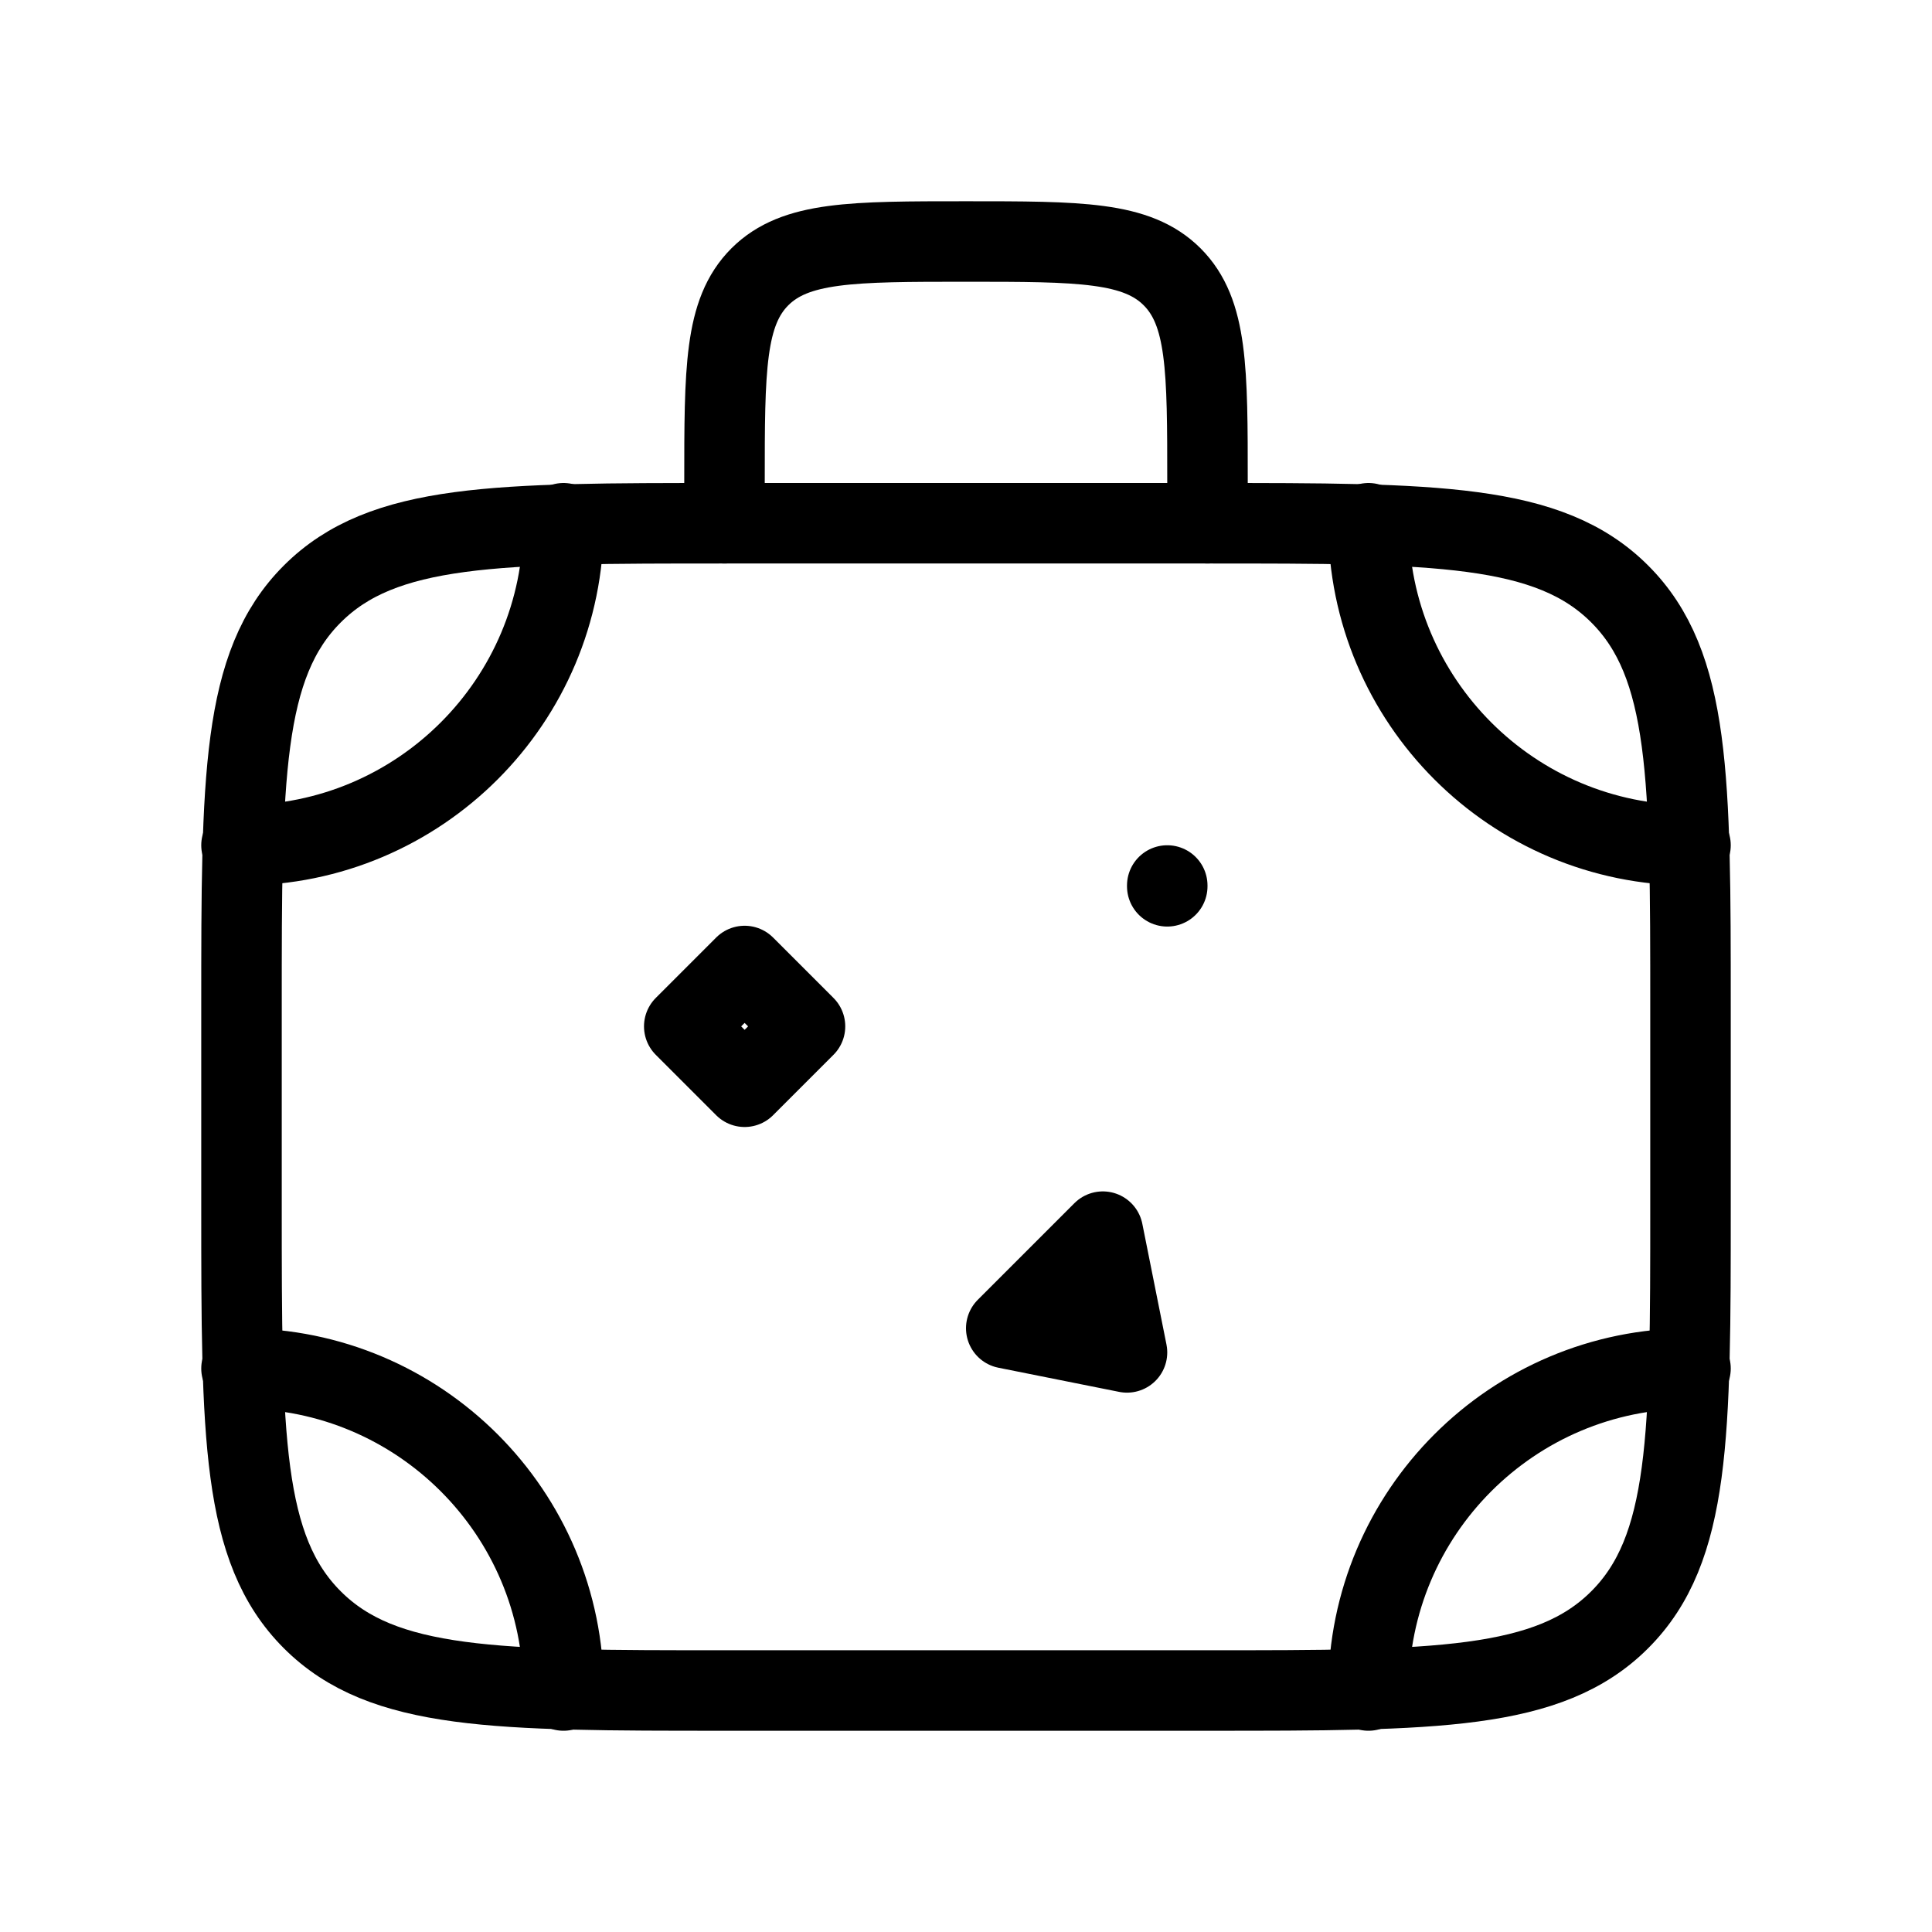 <svg xmlns="http://www.w3.org/2000/svg" viewBox="0 0 24 24" fill="none" stroke="currentColor" stroke-linecap="round" stroke-linejoin="round">
  <path d="M15 6.5H9C6.172 6.5 4.757 6.5 3.879 7.379C3 8.257 3 9.672 3 12.5V15C3 17.828 3 19.243 3.879 20.121C4.757 21 6.172 21 9 21H15C17.828 21 19.243 21 20.121 20.121C21 19.243 21 17.828 21 15V12.5C21 9.672 21 8.257 20.121 7.379C19.243 6.5 17.828 6.5 15 6.5Z" stroke="currentColor" key="k0" />
  <path d="M9 6.5V6C9 4.586 9 3.879 9.439 3.439C9.879 3 10.586 3 12 3C13.414 3 14.121 3 14.561 3.439C15 3.879 15 4.586 15 6V6.5" stroke="currentColor" key="k1" />
  <path d="M21 10.5C18.791 10.5 17 8.709 17 6.5" stroke="currentColor" key="k2" />
  <path d="M9.25 12L8.5 12.75L9.25 13.5L10 12.75L9.25 12Z" stroke="currentColor" key="k3" />
  <path d="M3 17C5.209 17 7 18.791 7 21" stroke="currentColor" key="k4" />
  <path d="M3 10.5C5.209 10.5 7 8.709 7 6.5" stroke="currentColor" key="k5" />
  <path d="M21 17C18.791 17 17 18.791 17 21" stroke="currentColor" key="k6" />
  <path d="M14 16.8L12.5 16.5L13.7 15.3L14 16.8Z" stroke="currentColor" key="k7" />
  <path d="M14.5 11V11.01" stroke="currentColor" key="k8" />
</svg>